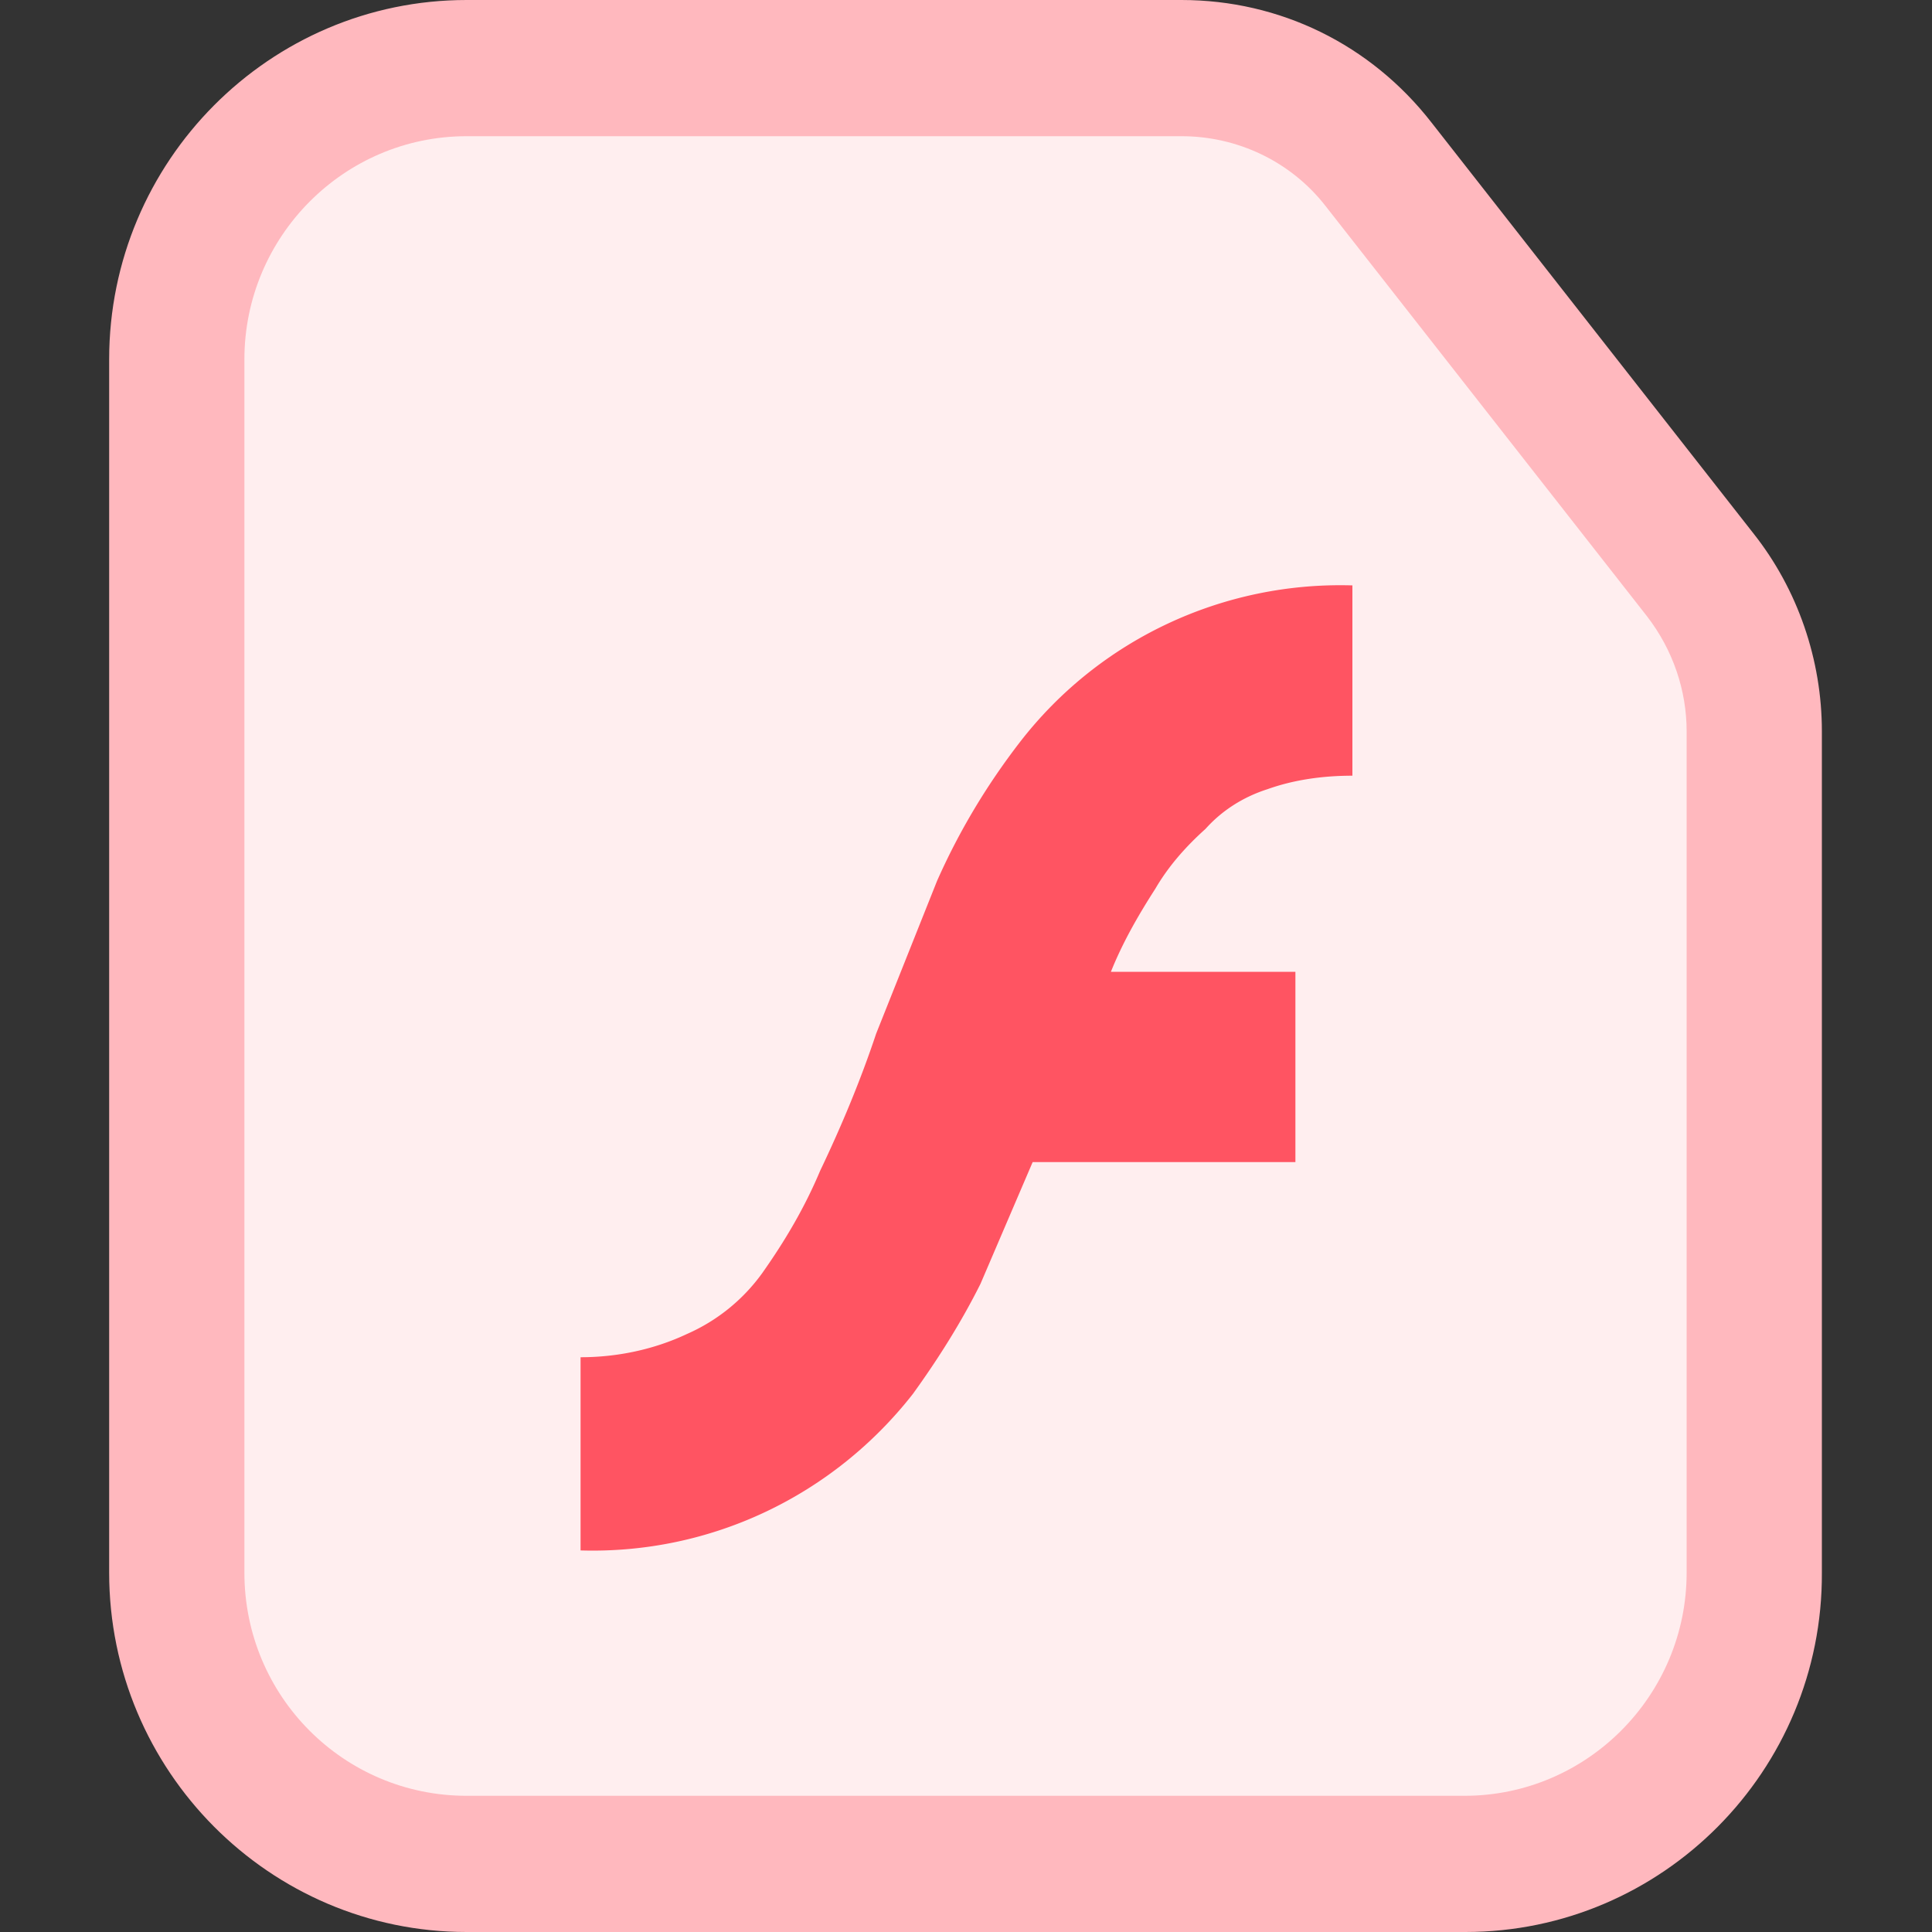 <?xml version="1.0" standalone="no"?><!DOCTYPE svg PUBLIC "-//W3C//DTD SVG 1.1//EN" "http://www.w3.org/Graphics/SVG/1.1/DTD/svg11.dtd"><svg class="icon" width="200px" height="200.00px" viewBox="0 0 1024 1024" version="1.1" xmlns="http://www.w3.org/2000/svg"><rect x="0" y="0" width="1024" height="1024" fill="#333333" stroke="none"/><path d="M776.704 988.16H247.296c-84.48 0-153.6-69.632-153.6-154.624V190.464C93.696 105.472 162.816 35.84 247.296 35.84h378.88c40.96 0 79.36 18.944 104.448 50.688L901.12 304.64c18.432 23.552 28.672 53.248 28.672 82.944v445.952c0.512 84.992-68.608 154.624-153.088 154.624z" fill="#FFEEEF" /><path d="M776.704 1024H247.296c-104.448 0-189.44-85.504-189.44-190.464V190.464C57.856 85.504 142.848 0 247.296 0h378.88c52.224 0 100.352 23.552 132.608 65.024l170.496 217.6c23.552 29.696 36.352 67.072 36.352 104.96v445.952c0.512 104.96-84.48 190.464-188.928 190.464zM247.296 72.192c-65.024 0-117.76 53.248-117.76 118.272v643.072c0 65.536 52.736 118.272 117.76 118.272h528.896c65.024 0 117.76-53.248 117.76-118.272V387.584c0-21.504-7.168-43.008-20.992-60.928l-170.496-217.6c-18.432-23.552-46.592-36.864-76.288-36.864h-378.88z" fill="#FFB8BE" /><path d="M671.744 418.304c14.336-5.12 29.696-7.168 45.056-7.168V310.272c-68.608-2.048-134.144 28.672-176.128 82.944-17.408 22.528-32.256 47.104-44.032 73.728L464.384 547.84c-8.192 24.576-18.432 49.152-29.696 72.704-8.192 19.456-18.432 36.864-30.72 54.272a97.28 97.28 0 0 1-39.936 32.256c-17.408 8.192-36.864 12.288-56.32 12.288v102.4c68.608 2.048 133.632-28.672 176.128-82.944 13.312-18.432 25.6-37.888 35.84-58.368l27.648-64.512h139.264v-100.864H588.8c6.144-15.36 14.336-29.696 23.552-44.032 7.168-12.288 16.384-22.528 26.624-31.744 8.704-9.728 19.968-16.896 32.768-20.992z" fill="#FF5462" /></svg>